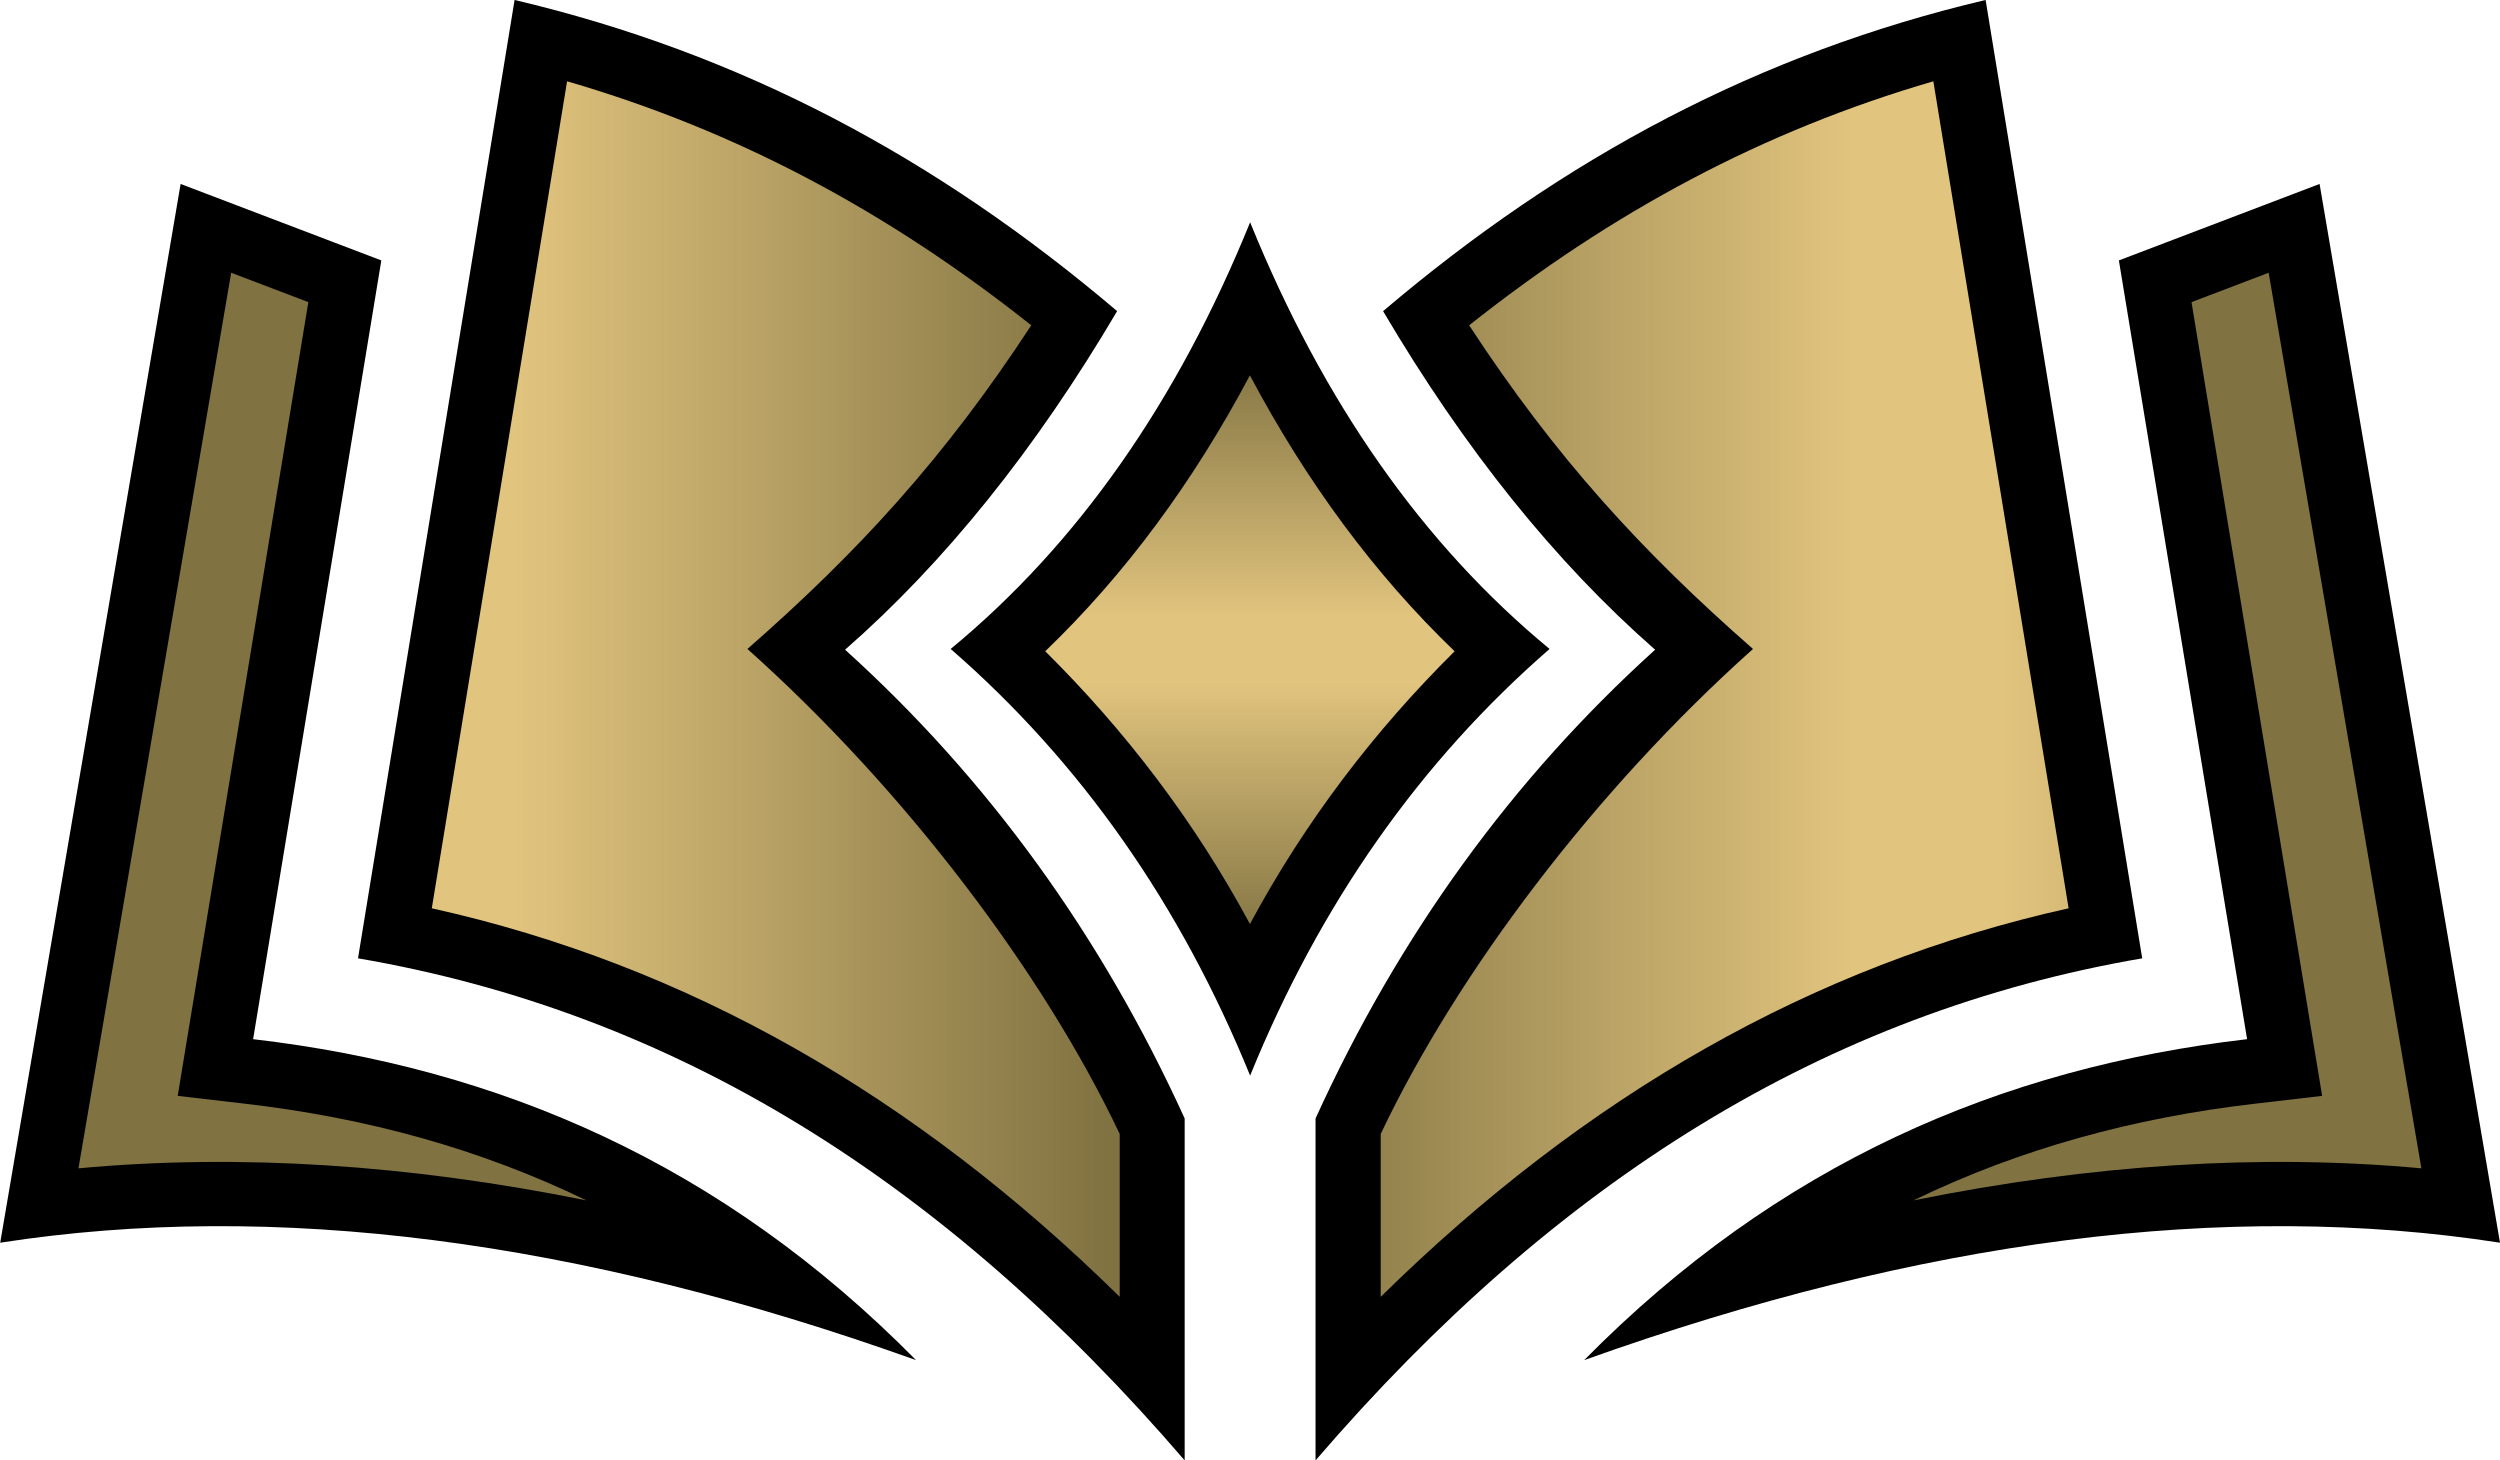 <?xml version="1.0" encoding="UTF-8"?>
<svg width="600" height="350.5" version="1.1" xmlns="http://www.w3.org/2000/svg" xmlns:xlink="http://www.w3.org/1999/xlink">
	<defs>
		<linearGradient id="gradient-body" x1=".5" x2="0" spreadMethod="reflect">
			<stop stop-color="#807241" offset=".1"/>
			<stop stop-color="#e1c47e" offset=".9"/>
		</linearGradient>
		<linearGradient id="gradient-boss" x1="0" x2="0" y1="-.1" y2=".5" spreadMethod="reflect" xlink:href="#gradient-body"/>
	</defs>
	<path id="outline" fill="black" d="m123.5 0-37.58 230c75.78 13 140.5 53.16 198.4 120.5l-5.8e-4 -82.07c-20.04-43.99-47.21-81.5-81.5-112.5 23.95-20.98 45.72-48.07 65.29-81.26-43.52-36.95-90.28-61.84-144.6-74.68zm-80.15 44.15-43.3 254.1c65.6-10.18 138.9-0.782 219.8 28.18-46.5-47.13-99.96-70.14-159.1-77.03l30.77-186.9zm433.2-44.15 37.58 230c-75.78 13-140.5 53.16-198.4 120.5l5.8e-4 -82.07c20.04-43.99 47.21-81.5 81.5-112.5-23.95-20.98-45.72-48.07-65.29-81.26 43.52-36.95 90.28-61.84 144.6-74.68zm80.15 44.15 43.3 254.1c-65.6-10.18-138.9-0.782-219.8 28.18 46.5-47.13 99.96-70.14 159.1-77.03l-30.77-186.9zm-184.8 111.6c-30.37-25.05-54.33-59.18-71.87-102.4-17.54 43.21-41.49 77.34-71.87 102.4 31.16 27.09 55.11 61.22 71.87 102.4 16.75-41.18 40.71-75.31 71.87-102.4z"/>
	<path id="background" fill="#807241" d="m55.48 65.46 18.52 7.05-31.35 190.5 16.23 1.891c29.05 3.382 56.24 10.78 81.85 23.19-42.73-8.627-83.37-11.25-121.9-7.691zm489 0-18.52 7.05 31.35 190.5-16.23 1.891c-29.05 3.382-56.24 10.78-81.85 23.19 42.73-8.627 83.37-11.25 121.9-7.691z"/>
	<path id="body" fill="url(#gradient-body)" d="m136.1 19.51c40.83 11.89 77.02 31.29 111.4 58.56-20.77 31.79-41.56 54.42-68.12 77.68 37.92 33.88 71.05 77.82 89.35 116.4v39.09c-48.99-48.21-103.6-79.59-165.1-93.25zm327.9 0c-40.83 11.89-77.02 31.29-111.4 58.56 20.77 31.79 41.56 54.42 68.12 77.68-37.92 33.88-71.05 77.82-89.35 116.4v39.09c48.99-48.21 103.6-79.59 165.1-93.25z"/>
	<path id="boss" fill="url(#gradient-boss)" d="m349.1 156.3c-19.19-18.44-35.53-40.61-49.12-66.21h-4e-3c-13.59 25.6-29.94 47.78-49.12 66.21 19.25 19.1 35.83 40.76 49.13 65.46 13.3-24.7 29.87-46.36 49.13-65.46z"/>
</svg>